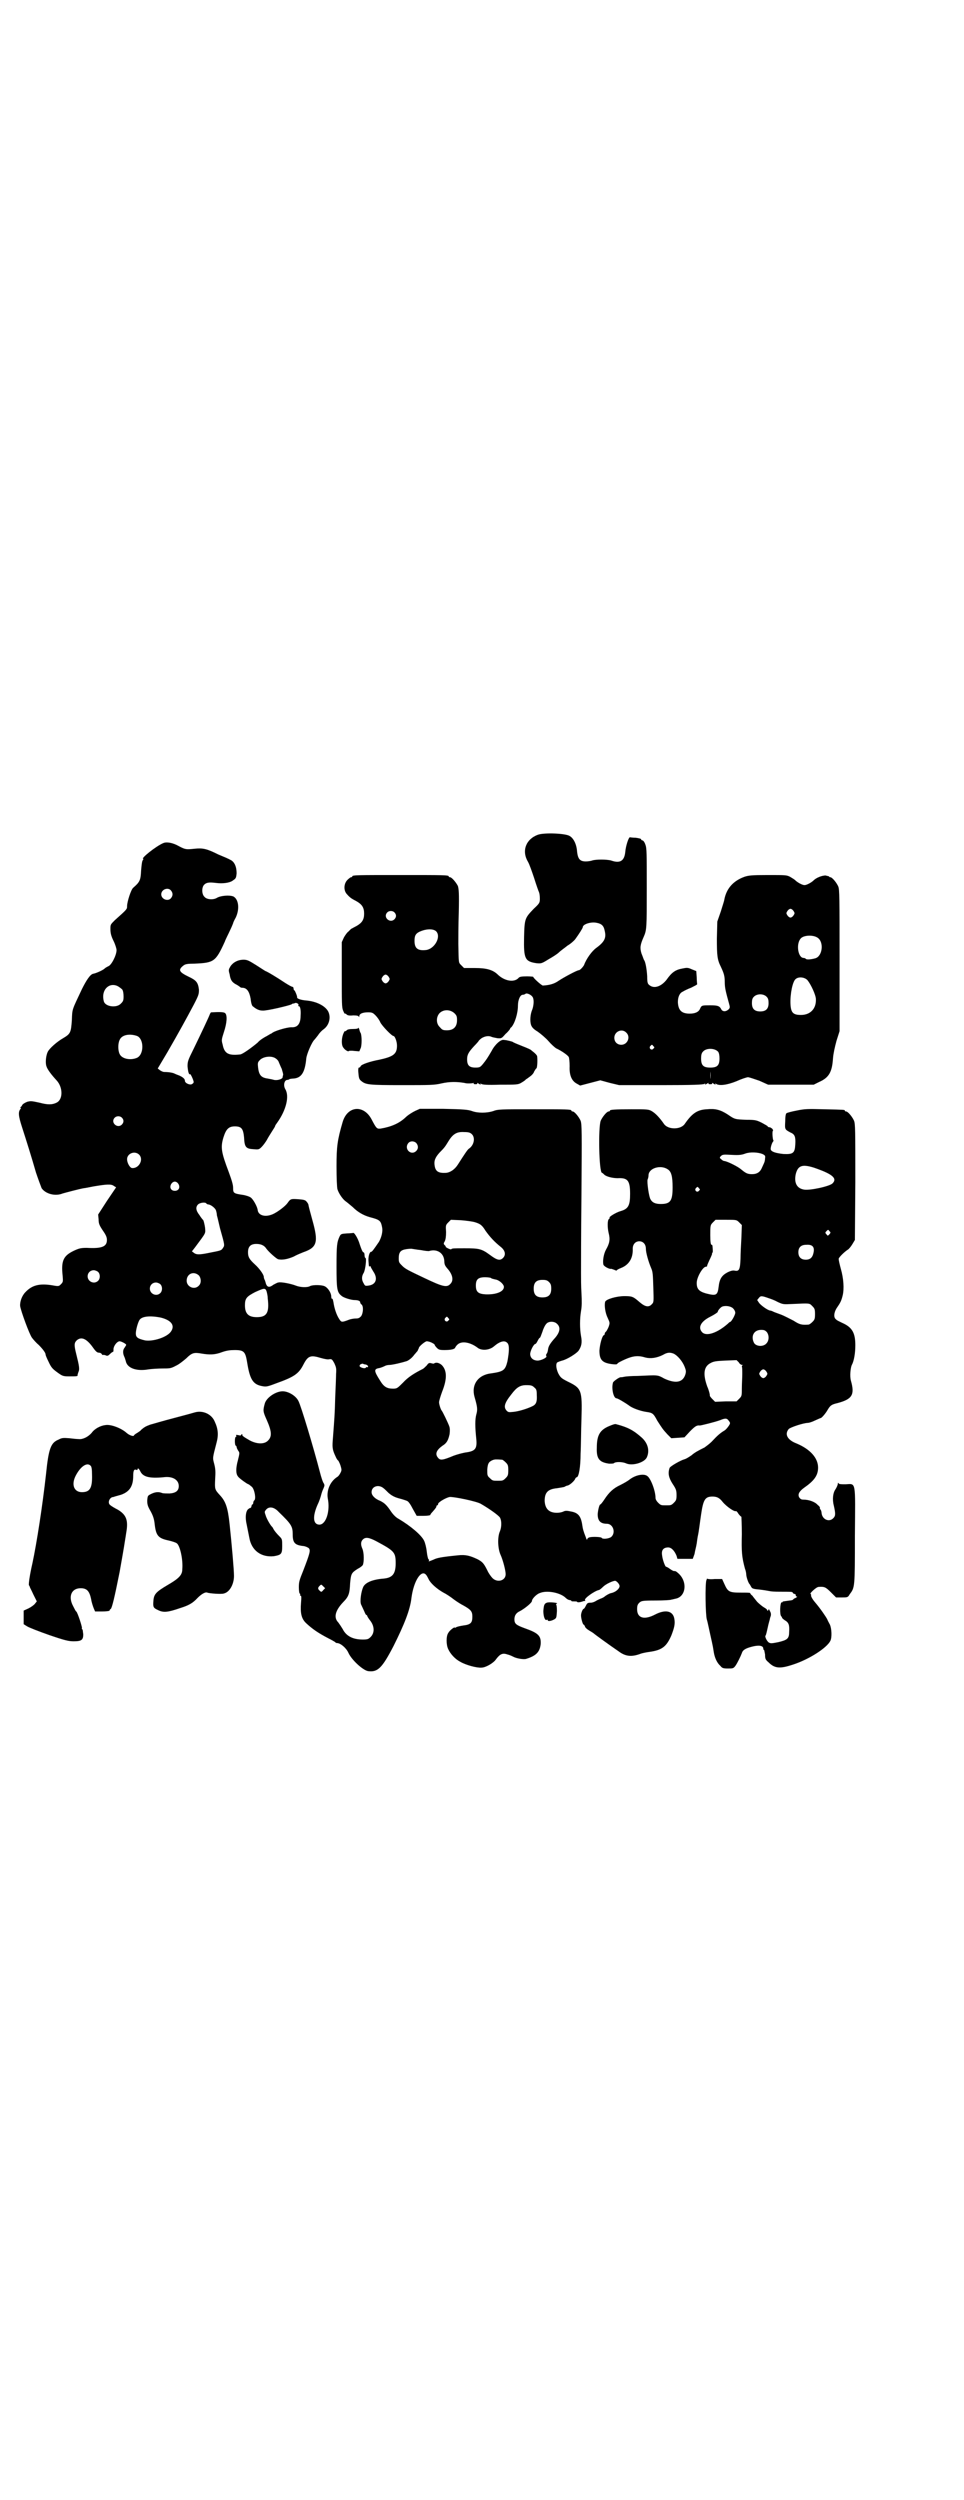 <?xml version="1.0" standalone="no"?>
<!DOCTYPE svg PUBLIC "-//W3C//DTD SVG 20010904//EN"
 "http://www.w3.org/TR/2001/REC-SVG-20010904/DTD/svg10.dtd">
<svg version="1.0" xmlns="http://www.w3.org/2000/svg"
 width="1100pt" height="2850pt" viewBox="0 0 1100 2850"
 preserveAspectRatio="xMidYMid meet">
<g transform="translate(0,2850) scale(0.5,-0.5)"
fill="#000000" stroke="none">
<path d="M1228 3797 c-28 -10 -38 -37 -23 -62 3 -5 9 -22 14 -37 5 -16 10 -30
11 -32 1 -2 2 -8 2 -14 0 -10 0 -11 -14 -24 -20 -21 -21 -22 -22 -65 -1 -49 2
-55 28 -59 11 -1 12 -1 28 9 9 5 20 12 24 16 4 4 13 10 19 15 7 4 15 11 18 15
8 11 17 25 17 27 0 7 19 13 32 10 11 -2 16 -7 18 -18 4 -16 0 -25 -19 -39 -10
-7 -23 -25 -28 -39 -2 -4 -9 -12 -12 -12 -4 0 -34 -16 -46 -24 -10 -7 -20 -10
-36 -11 -3 0 -23 18 -22 20 1 0 -6 1 -14 1 -13 0 -17 -1 -19 -3 -10 -12 -33
-8 -49 8 -11 10 -25 14 -51 14 l-25 0 -6 6 c-7 7 -6 4 -7 49 0 10 0 43 1 72 1
44 0 53 -2 60 -4 8 -14 20 -18 20 -2 0 -3 1 -3 2 0 3 -12 3 -110 3 -98 0 -110
0 -110 -3 0 -1 -1 -2 -3 -2 -1 0 -5 -3 -8 -6 -9 -9 -9 -25 -1 -33 8 -9 11 -10
22 -16 12 -7 17 -14 17 -28 0 -14 -5 -21 -17 -28 -6 -3 -11 -6 -13 -7 -1 -1
-4 -4 -6 -6 -3 -2 -7 -8 -10 -13 l-5 -11 0 -74 c0 -64 0 -75 3 -82 2 -5 4 -8
4 -7 1 0 3 0 4 -2 2 -2 7 -3 15 -2 9 0 12 -1 13 -3 0 -2 1 -1 1 1 0 6 8 9 20
9 9 0 11 -1 17 -7 4 -4 9 -11 11 -16 4 -8 26 -31 30 -31 3 0 8 -12 8 -22 0
-19 -8 -25 -40 -32 -22 -4 -42 -11 -43 -15 -1 -2 -2 -3 -4 -3 -1 0 -2 -4 -1
-13 1 -12 2 -14 7 -18 10 -8 17 -9 92 -9 65 0 74 0 91 4 18 4 34 4 52 1 6 -2
18 -1 21 0 1 1 1 1 0 -1 -1 -1 1 -2 4 -2 4 0 5 1 4 3 -1 1 1 0 4 -2 3 -2 5 -2
4 -1 -1 2 -1 3 1 1 2 -2 14 -3 43 -2 37 0 41 0 48 4 5 3 10 6 11 8 2 1 6 4 10
7 3 2 8 7 9 11 2 3 4 7 5 7 2 1 3 16 2 27 0 3 -5 8 -13 14 -1 2 -11 6 -21 10
-10 4 -20 8 -21 9 -1 1 -5 2 -9 3 -4 1 -9 2 -12 2 -7 2 -21 -11 -28 -25 -10
-17 -12 -20 -20 -30 -6 -7 -7 -8 -17 -8 -14 0 -19 5 -19 19 0 10 3 16 16 30 6
6 10 11 10 11 0 1 3 4 7 7 8 5 17 6 23 3 2 -1 8 -2 13 -3 10 -1 10 0 19 10 6
5 10 11 10 11 0 1 1 3 3 4 8 9 15 32 15 49 0 13 5 25 11 25 2 0 5 1 6 2 3 3
14 -2 17 -8 3 -6 2 -18 -1 -27 -5 -11 -6 -27 -3 -36 2 -5 5 -9 15 -15 7 -5 18
-14 25 -22 6 -7 14 -14 17 -16 13 -6 27 -16 29 -20 1 -2 2 -11 2 -21 -1 -21 5
-34 17 -40 l7 -4 23 6 23 6 22 -6 21 -5 96 0 c71 0 97 1 99 3 2 2 2 1 1 -1 -1
-1 1 -1 4 1 3 2 5 3 4 2 -1 -2 0 -3 4 -3 4 0 5 1 4 3 -1 1 1 0 4 -2 3 -2 5 -2
4 -1 -1 2 -1 3 1 1 7 -5 25 -3 47 6 11 5 23 9 26 9 3 0 14 -4 26 -8 l20 -9 52
0 52 0 12 6 c23 10 30 23 32 54 1 12 4 25 8 40 l7 22 0 161 c0 143 0 162 -3
169 -4 9 -14 21 -18 21 -2 0 -3 1 -3 2 0 0 -4 1 -8 2 -8 0 -21 -5 -27 -11 -5
-5 -16 -11 -21 -11 -5 0 -16 6 -21 11 -2 2 -7 5 -12 8 -8 4 -10 4 -51 4 -37 0
-44 -1 -53 -4 -25 -9 -41 -26 -46 -52 0 -2 -4 -14 -8 -27 l-8 -23 -1 -39 c0
-39 1 -48 9 -64 7 -15 9 -21 9 -35 0 -13 2 -21 10 -50 2 -7 2 -9 -1 -12 -6 -6
-14 -6 -17 0 -4 8 -9 9 -26 9 -17 0 -19 0 -22 -7 -3 -8 -11 -12 -24 -12 -19 0
-26 8 -27 26 0 12 4 21 11 24 3 2 11 6 19 9 8 4 14 7 14 8 0 1 -1 8 -1 16 l-1
14 -10 4 c-9 4 -11 4 -21 2 -17 -3 -25 -9 -37 -26 -12 -15 -28 -21 -39 -12 -4
3 -5 6 -5 20 -1 17 -4 33 -7 37 -1 1 -3 8 -6 15 -4 13 -3 20 5 38 7 16 7 20 7
111 0 80 0 91 -3 99 -2 6 -5 10 -7 10 -1 0 -3 1 -3 3 -1 1 -5 2 -12 3 -7 0
-12 1 -13 1 -3 2 -10 -20 -11 -33 -2 -21 -12 -27 -32 -20 -10 3 -36 3 -44 0
-3 -1 -9 -2 -14 -2 -13 0 -18 5 -20 22 -1 17 -8 31 -17 36 -9 6 -57 8 -72 3z
m583 -174 c3 -5 3 -5 0 -10 -2 -3 -5 -5 -7 -5 -2 0 -5 2 -7 5 -3 5 -3 5 0 10
2 3 5 5 7 5 2 0 5 -2 7 -5z m-911 -3 c5 -5 5 -11 0 -16 -10 -10 -27 5 -16 16
4 4 12 4 16 0z m96 -44 c11 -13 -5 -40 -24 -42 -19 -2 -26 4 -26 21 0 13 3 18
17 23 14 5 28 4 33 -2z m870 -14 c15 -10 11 -43 -6 -47 -11 -3 -20 -3 -21 -1
-1 1 -3 2 -5 2 -13 0 -18 33 -6 45 7 7 28 8 38 1z m-979 -89 c3 -5 3 -5 0 -10
-2 -3 -5 -5 -7 -5 -2 0 -5 2 -7 5 -3 5 -3 5 0 10 2 3 5 5 7 5 2 0 5 -2 7 -5z
m956 -8 c8 -10 19 -34 19 -43 1 -22 -13 -36 -34 -36 -18 0 -23 5 -24 25 -1 23
5 52 12 57 7 6 21 4 27 -3z m-93 -38 c3 -3 4 -7 4 -14 0 -13 -6 -19 -19 -19
-13 0 -19 6 -19 19 0 7 1 11 4 14 7 8 23 8 30 0z m-713 -37 c5 -5 6 -7 6 -16
0 -15 -8 -23 -23 -23 -9 0 -11 1 -16 7 -9 8 -9 23 -1 32 9 9 24 9 34 0z m392
-44 c11 -10 3 -28 -11 -28 -9 0 -16 6 -16 16 0 14 17 22 27 12z m62 -31 c3 -3
3 -3 0 -6 -4 -5 -11 1 -7 6 4 4 4 4 7 0z m148 -13 c2 -3 3 -8 3 -15 0 -16 -5
-21 -21 -21 -16 0 -21 5 -21 21 0 7 1 12 4 15 7 9 27 9 35 0z m-18 -62 c0 -5
0 -1 0 8 0 9 0 13 0 9 1 -5 1 -13 0 -17z"/>
<path d="M373 3778 c-17 -7 -53 -36 -46 -36 1 0 0 -1 -1 -3 -2 -2 -3 -12 -4
-24 -1 -22 -3 -26 -18 -39 -5 -4 -14 -32 -14 -42 0 -7 0 -7 -28 -32 -10 -10
-10 -10 -10 -20 0 -8 1 -15 7 -27 4 -8 7 -18 7 -21 0 -12 -12 -35 -19 -37 -2
-1 -6 -3 -8 -5 -4 -4 -20 -11 -26 -12 -7 -1 -16 -15 -26 -35 -23 -49 -22 -44
-23 -71 -2 -28 -3 -31 -20 -41 -14 -8 -31 -23 -35 -31 -4 -8 -6 -25 -3 -33 2
-7 11 -19 23 -32 15 -16 15 -44 0 -51 -10 -5 -20 -5 -39 0 -18 4 -20 4 -28 2
-5 -2 -10 -5 -11 -7 -1 -2 -3 -5 -4 -5 -1 -1 -1 -2 0 -2 1 0 1 -1 0 -2 -6 -7
-5 -16 3 -41 10 -31 22 -69 32 -104 5 -15 11 -31 13 -36 9 -13 31 -19 48 -12
7 2 37 10 48 12 2 0 12 2 22 4 30 5 41 6 47 1 l5 -3 -21 -31 -20 -31 1 -11 c0
-10 2 -14 10 -26 7 -10 9 -15 9 -21 0 -15 -11 -20 -46 -18 -12 0 -17 -1 -26
-5 -27 -12 -33 -23 -29 -59 1 -13 1 -14 -4 -19 -5 -5 -5 -5 -22 -2 -27 4 -44
0 -59 -16 -8 -8 -13 -22 -12 -32 2 -12 21 -64 27 -72 3 -4 10 -12 15 -16 9 -9
16 -18 16 -22 0 -2 3 -9 7 -17 6 -13 9 -16 20 -24 11 -8 13 -9 26 -9 18 0 21
0 20 3 0 1 1 4 2 7 3 6 2 13 -5 41 -5 20 -5 25 1 31 10 9 22 5 37 -16 7 -10
10 -12 14 -12 2 0 5 -1 6 -3 1 -2 3 -3 3 -2 1 0 4 0 6 -1 4 -2 6 -1 10 3 3 3
6 5 7 5 1 0 1 3 1 6 0 7 8 18 14 18 4 0 15 -6 15 -8 0 -1 -2 -4 -4 -7 -4 -5
-4 -13 0 -21 1 -2 2 -6 3 -9 3 -16 24 -24 52 -19 7 1 22 2 32 2 16 0 19 0 30
6 7 3 17 11 24 17 13 13 18 14 35 11 18 -3 30 -3 46 3 11 4 19 5 30 5 21 0 24
-4 28 -28 6 -38 13 -50 33 -54 10 -2 12 -2 33 6 42 15 52 22 63 44 10 19 16
21 39 14 7 -2 16 -4 19 -3 6 1 7 0 12 -9 4 -9 5 -12 4 -24 0 -7 -1 -31 -2 -54
-1 -41 -2 -49 -5 -90 -2 -24 -2 -28 6 -45 2 -5 5 -9 6 -9 0 0 3 -5 5 -11 3
-10 3 -11 0 -17 -2 -4 -5 -8 -7 -9 -16 -10 -25 -30 -22 -49 6 -29 -4 -60 -19
-60 -15 0 -16 19 -4 46 4 8 7 18 8 22 1 4 3 10 5 14 3 7 3 8 1 12 -2 2 -6 14
-9 26 -14 54 -43 151 -49 162 -6 12 -23 22 -36 22 -16 0 -38 -15 -41 -29 -4
-15 -4 -17 5 -37 11 -25 12 -37 3 -46 -8 -9 -25 -9 -42 0 -14 8 -18 11 -17 13
1 0 1 1 -1 1 -1 0 -2 -1 -2 -2 0 -1 -2 -1 -6 0 -5 1 -6 1 -5 -1 1 -2 0 -3 -1
-3 -1 0 -2 -4 -2 -10 0 -5 1 -10 2 -10 1 0 2 -2 2 -3 0 -2 2 -6 4 -9 3 -4 3
-5 -1 -21 -5 -18 -5 -31 0 -37 2 -4 22 -18 24 -18 1 0 4 -3 8 -6 6 -6 10 -28
5 -31 -1 -1 -2 -3 -2 -5 0 -2 -1 -4 -2 -4 -1 0 -2 -2 -2 -4 -1 -3 -2 -5 -2 -4
-1 1 -3 -1 -6 -3 -5 -5 -7 -18 -3 -35 4 -20 4 -20 6 -30 5 -29 27 -45 56 -42
17 3 19 5 19 23 0 14 0 16 -5 21 -8 8 -12 13 -15 18 -1 3 -3 5 -4 6 -3 3 -12
18 -14 26 -3 8 -2 8 2 13 7 7 18 5 28 -6 29 -28 32 -33 32 -51 0 -20 5 -25 26
-27 4 -1 9 -3 11 -5 4 -5 2 -12 -13 -51 -9 -22 -10 -26 -10 -38 0 -7 1 -14 2
-14 1 -1 2 -2 1 -3 -1 -1 0 -2 1 -2 2 0 2 -4 1 -16 -2 -24 1 -37 12 -47 14
-13 27 -22 50 -34 8 -4 15 -8 16 -9 1 -1 2 -2 4 -2 8 0 21 -11 26 -22 7 -16
33 -40 45 -42 22 -3 32 7 58 57 25 50 38 83 41 110 5 38 22 65 33 53 2 -2 4
-6 6 -10 4 -9 18 -22 34 -31 8 -4 18 -11 23 -15 4 -3 14 -10 22 -14 18 -10 21
-14 21 -26 0 -14 -4 -18 -21 -20 -7 -1 -15 -3 -16 -4 -2 -1 -3 -2 -3 -1 0 3
-12 -6 -15 -12 -5 -7 -5 -27 0 -37 5 -11 16 -23 28 -29 12 -7 37 -14 48 -13 9
0 27 10 33 19 9 12 15 15 26 11 5 -1 11 -4 13 -5 7 -4 24 -7 30 -5 23 7 31 16
33 34 1 19 -6 25 -37 36 -19 7 -23 10 -23 20 0 9 4 15 13 19 11 6 27 19 27 23
0 5 11 16 18 18 16 7 47 1 59 -11 3 -3 7 -5 9 -5 2 0 4 -1 4 -2 0 -1 3 -1 6
-1 3 0 7 0 7 -1 1 -2 7 -1 13 1 2 1 4 1 5 1 1 0 1 1 0 2 -2 4 22 21 32 23 1 0
5 3 9 7 7 7 23 14 28 14 4 -1 10 -8 10 -12 0 -6 -9 -14 -19 -16 -5 -1 -11 -5
-14 -7 -3 -3 -8 -5 -11 -6 -2 -1 -7 -3 -10 -5 -3 -2 -8 -4 -12 -4 -7 0 -8 -1
-11 -7 -2 -4 -4 -7 -5 -7 -2 0 -6 -9 -6 -15 0 -7 4 -21 6 -21 1 0 2 -2 3 -4 0
-2 4 -6 9 -9 5 -3 10 -6 11 -7 2 -2 35 -26 57 -41 16 -12 30 -13 51 -5 3 1 12
3 20 4 28 4 38 12 49 37 7 18 9 27 7 38 -3 19 -21 22 -44 10 -25 -13 -41 -8
-41 12 0 8 1 11 5 15 5 4 5 5 38 5 18 0 34 1 35 2 1 0 5 1 9 2 25 4 29 40 6
59 -3 3 -7 5 -8 4 -2 0 -6 2 -10 5 -4 3 -8 5 -9 5 -2 0 -8 16 -9 26 -2 12 3
18 14 18 7 0 14 -7 19 -19 l2 -7 18 0 17 0 4 11 c1 7 4 17 5 24 1 7 2 15 3 19
2 9 4 27 7 47 5 34 9 41 26 41 10 0 16 -3 23 -12 9 -11 28 -24 31 -21 0 0 3
-2 5 -6 3 -4 6 -7 7 -7 0 0 1 -18 1 -40 -1 -40 0 -52 7 -78 2 -5 3 -11 3 -13
0 -6 5 -21 8 -23 1 -2 3 -5 4 -7 2 -3 6 -4 18 -5 9 -1 21 -3 26 -4 6 -1 19 -1
30 -1 15 0 20 0 20 -2 1 -2 3 -3 4 -3 2 0 3 -1 3 -3 0 -2 1 -3 3 -3 1 0 0 -1
-3 -3 -3 -1 -6 -3 -6 -4 -1 -1 -5 -2 -8 -2 -14 -2 -16 -2 -16 -3 0 -1 -1 -2
-2 -1 -4 0 -5 -29 -1 -32 1 -1 2 -3 2 -4 1 -1 3 -3 6 -5 9 -5 11 -11 10 -26 0
-16 -4 -19 -25 -24 -15 -3 -17 -3 -21 -1 -5 3 -10 14 -8 16 1 0 3 9 5 18 2 10
5 19 5 20 0 1 1 4 2 7 1 4 0 8 -2 11 -1 3 -3 5 -3 4 0 -2 -1 -3 -2 -3 -2 0 -2
1 -1 1 0 1 -3 4 -7 6 -5 3 -12 9 -16 13 -4 5 -9 11 -11 14 -3 2 -5 5 -5 6 0 1
-10 1 -22 1 -26 0 -29 2 -37 20 l-5 11 -17 0 c-10 -1 -17 0 -17 1 0 1 -1 -1
-2 -4 -3 -10 -2 -77 1 -89 2 -6 5 -22 8 -35 7 -31 6 -28 8 -40 2 -12 7 -24 15
-31 4 -5 6 -6 17 -6 12 0 13 0 18 7 4 6 11 20 14 28 2 7 8 11 24 15 16 4 25 2
25 -5 0 -2 1 -3 2 -3 0 0 1 -5 2 -10 0 -10 1 -12 8 -18 14 -14 26 -15 56 -5
37 12 77 38 85 54 4 8 3 28 -1 37 -2 4 -5 9 -6 12 -3 6 -16 25 -28 39 -6 7 -9
13 -9 15 0 2 0 4 -1 4 -4 0 13 16 18 16 13 1 16 0 28 -12 l12 -12 13 0 c13 0
14 0 18 7 12 16 12 15 12 133 1 128 3 119 -21 118 -10 0 -15 0 -16 2 -1 2 -2
2 -2 -1 0 -2 -2 -7 -5 -12 -6 -8 -8 -23 -4 -38 4 -18 4 -23 -1 -28 -9 -10 -25
-4 -27 11 0 3 -1 7 -3 9 -1 1 -1 3 -1 3 1 1 -1 4 -5 7 -6 7 -20 12 -32 12 -5
0 -7 1 -10 5 -4 7 0 14 11 22 23 16 32 28 32 46 0 22 -18 42 -49 55 -21 8 -28
21 -18 33 4 4 34 14 44 14 2 0 9 2 15 5 7 3 13 6 14 6 2 0 11 10 16 19 6 10 9
12 22 15 34 9 40 19 31 51 -3 10 -1 30 2 36 5 9 8 27 8 45 0 28 -7 41 -30 51
-6 3 -13 6 -14 8 -6 4 -5 15 1 25 9 13 11 17 14 29 4 16 2 40 -4 61 -3 11 -5
20 -5 23 0 3 13 16 21 21 2 1 7 7 10 12 l6 10 1 132 c0 117 0 133 -3 140 -4 9
-14 21 -18 21 -2 0 -3 1 -3 2 0 2 -1 2 -47 3 -37 1 -44 1 -63 -3 -11 -2 -22
-5 -23 -6 -2 -1 -3 -9 -3 -19 -1 -18 -1 -18 12 -25 10 -4 12 -10 11 -27 -1
-20 -5 -23 -27 -22 -18 2 -27 5 -29 10 -1 3 2 14 5 18 1 1 2 3 1 3 -2 3 -3 22
-1 22 1 0 0 2 -1 4 -2 2 -5 4 -7 4 -2 0 -4 1 -4 2 0 1 -6 4 -13 8 -12 6 -15 7
-35 7 -27 1 -27 1 -43 12 -17 11 -29 14 -48 12 -22 -1 -34 -10 -50 -33 -9 -14
-39 -14 -48 0 -9 13 -19 24 -28 29 -7 4 -11 4 -46 4 -39 0 -49 -1 -49 -3 0 -1
-1 -2 -3 -2 -4 0 -14 -12 -18 -21 -6 -15 -4 -119 3 -119 1 0 3 -2 5 -4 5 -5
22 -9 35 -8 19 0 24 -7 24 -36 0 -26 -4 -34 -21 -39 -11 -3 -27 -13 -26 -15 1
-1 0 -2 -1 -3 -4 -2 -4 -19 -1 -32 4 -15 2 -24 -6 -38 -5 -9 -8 -25 -6 -34 1
-4 12 -10 17 -10 1 1 4 -1 8 -2 3 -2 6 -2 6 -1 0 1 4 3 9 5 18 7 28 22 27 44
0 10 6 17 15 17 9 0 15 -7 15 -17 0 -9 6 -30 12 -44 4 -9 4 -15 5 -44 1 -33 1
-34 -3 -38 -7 -8 -15 -7 -28 4 -15 13 -17 14 -35 14 -18 0 -42 -7 -44 -13 -2
-8 0 -25 6 -37 5 -11 5 -11 2 -20 -2 -5 -5 -10 -6 -11 -2 -1 -3 -4 -3 -5 0 -2
-1 -3 -2 -3 -4 -2 -9 -21 -10 -35 0 -21 6 -28 28 -31 9 -1 12 -1 13 1 1 2 9 6
18 10 18 8 30 9 46 4 12 -3 26 -1 40 6 10 6 16 6 24 3 9 -4 20 -17 25 -29 4
-10 4 -12 2 -19 -6 -18 -22 -21 -48 -9 -16 9 -14 8 -61 6 -13 0 -27 -1 -31 -2
-4 -1 -7 -1 -8 -1 -3 0 -16 -9 -17 -12 -4 -13 1 -36 8 -36 3 0 21 -11 28 -16
7 -6 26 -13 40 -15 14 -2 16 -3 25 -20 11 -17 12 -19 23 -31 l9 -9 15 1 15 1
13 14 c11 11 15 14 22 13 3 0 35 8 46 12 12 5 16 5 20 -1 4 -5 4 -6 0 -12 -2
-3 -6 -8 -9 -10 -10 -6 -16 -11 -30 -26 -5 -5 -12 -10 -16 -13 -14 -7 -22 -11
-30 -18 -6 -4 -12 -8 -16 -9 -8 -2 -33 -16 -34 -20 -4 -12 -2 -22 7 -36 8 -12
9 -15 9 -26 0 -10 -1 -12 -6 -17 -6 -6 -7 -6 -18 -6 -11 0 -12 0 -18 6 -4 4
-6 8 -6 11 0 16 -11 45 -19 50 -8 6 -27 2 -40 -8 -5 -4 -14 -9 -22 -13 -15 -7
-25 -16 -36 -33 -4 -6 -8 -11 -9 -11 -2 0 -5 -11 -6 -22 0 -15 6 -22 21 -22
14 0 21 -20 10 -30 -5 -4 -20 -6 -22 -2 -1 2 -21 3 -28 1 -3 -1 -5 -3 -5 -5 0
-2 -2 1 -3 5 -6 15 -7 20 -8 27 -3 21 -9 29 -26 32 -9 2 -13 2 -17 0 -4 -2
-10 -3 -15 -3 -18 0 -27 9 -28 27 0 19 7 27 28 29 6 1 13 2 17 3 3 2 6 3 7 3
5 1 14 9 17 14 1 3 3 5 4 5 5 0 9 24 9 54 1 17 1 53 2 79 2 66 0 70 -31 85
-16 8 -17 10 -22 19 -5 11 -6 22 -2 25 2 1 7 3 11 4 12 3 32 16 37 22 7 10 9
19 6 34 -3 17 -3 39 0 57 2 11 2 22 1 41 -1 15 -1 35 -1 45 0 10 0 90 1 179 1
145 1 161 -2 169 -4 9 -14 21 -18 21 -2 0 -3 1 -3 2 0 3 -11 3 -89 3 -72 0
-79 0 -89 -4 -15 -5 -36 -5 -49 0 -9 3 -17 4 -65 5 l-54 0 -11 -5 c-6 -3 -16
-9 -22 -15 -14 -13 -32 -21 -56 -25 -9 -1 -10 0 -21 21 -18 34 -55 31 -66 -6
-12 -41 -14 -56 -14 -101 0 -28 1 -47 2 -52 3 -10 12 -23 19 -28 3 -2 10 -8
16 -13 12 -12 25 -19 39 -23 23 -6 25 -8 28 -23 2 -9 -1 -22 -7 -33 -13 -19
-16 -23 -18 -23 -4 0 -7 -12 -6 -22 1 -13 1 -12 3 -11 1 1 2 0 2 -1 0 -1 3 -6
6 -11 11 -16 6 -30 -11 -32 -7 -1 -8 -1 -11 5 -5 8 -5 16 0 24 4 7 7 34 4 34
-1 0 -2 3 -2 6 0 4 -1 7 -3 7 -2 1 -5 9 -8 18 -4 14 -13 28 -15 26 -1 0 -7 -1
-14 -1 -13 -1 -14 -1 -17 -7 -6 -13 -7 -20 -7 -68 0 -51 1 -59 11 -67 5 -5 23
-10 30 -10 8 0 13 -2 13 -5 0 -1 1 -4 3 -5 5 -4 4 -20 -1 -27 -4 -4 -6 -5 -12
-5 -4 0 -11 -1 -16 -3 -16 -6 -17 -6 -22 2 -6 9 -11 24 -13 38 -1 5 -2 9 -3 8
-1 -1 -2 2 -2 5 0 8 -7 19 -14 23 -7 4 -28 4 -34 1 -7 -4 -23 -3 -33 1 -10 4
-34 9 -40 7 -2 0 -7 -3 -11 -5 -9 -7 -14 -6 -17 2 -1 3 -2 8 -3 9 -1 2 -2 5
-2 7 0 5 -10 19 -20 28 -13 12 -16 17 -16 28 0 13 6 19 19 19 10 0 18 -3 23
-11 6 -8 23 -23 27 -24 9 -2 21 0 35 6 7 4 17 8 22 10 32 11 35 23 21 73 -5
18 -9 33 -9 35 0 1 -2 5 -4 7 -3 4 -6 5 -20 6 -16 1 -17 1 -24 -9 -5 -7 -22
-20 -33 -25 -18 -8 -34 -3 -35 10 -1 7 -10 24 -16 28 -3 2 -11 5 -19 6 -20 3
-21 4 -21 16 0 7 -3 17 -10 36 -17 45 -19 56 -12 79 6 19 12 25 26 25 15 0 19
-5 21 -25 1 -22 4 -26 21 -27 12 -1 13 -1 19 5 4 4 9 11 12 16 3 6 9 15 12 20
4 6 7 11 7 12 0 1 2 4 5 8 20 28 28 60 18 76 -5 9 -2 21 5 21 2 0 4 1 5 2 1 0
4 1 8 1 19 1 27 14 30 46 1 10 13 38 19 43 1 1 4 5 8 10 3 5 9 11 12 13 13 9
18 27 11 41 -7 13 -27 23 -50 25 -12 1 -21 4 -21 7 1 2 -5 16 -6 16 -1 0 -2 2
-2 4 0 2 -1 4 -2 4 -2 0 -9 4 -17 9 -18 12 -41 26 -45 27 -2 1 -11 7 -22 14
-16 10 -20 12 -28 12 -13 0 -24 -6 -30 -15 -4 -7 -5 -8 -2 -18 2 -14 6 -19 16
-24 4 -2 7 -5 8 -5 0 -1 2 -2 5 -2 10 0 16 -8 19 -25 1 -10 3 -17 6 -18 7 -6
14 -9 21 -9 9 -1 59 11 66 14 2 2 4 2 4 2 0 0 2 0 4 1 3 2 10 -2 8 -5 -1 -1 0
-2 1 -2 3 0 5 -8 4 -22 0 -18 -7 -27 -21 -26 -11 0 -41 -9 -45 -14 -1 0 -6 -3
-11 -6 -6 -3 -16 -9 -21 -15 -13 -11 -35 -27 -40 -27 -27 -3 -36 2 -40 23 -3
10 -2 12 3 28 7 21 8 38 3 43 -3 3 -13 3 -32 2 -1 0 -2 -2 -3 -4 -2 -6 -20
-44 -37 -79 -13 -26 -14 -29 -14 -40 1 -12 3 -20 6 -18 1 1 8 -14 8 -18 0 -1
-1 -3 -3 -4 -4 -4 -17 1 -17 7 0 4 -4 8 -13 12 -3 1 -8 3 -10 4 -3 2 -13 4
-24 4 -3 0 -7 2 -10 4 l-5 4 22 37 c26 45 43 76 60 108 12 23 12 25 12 35 -2
16 -6 21 -23 29 -23 11 -25 16 -12 26 4 3 9 4 25 4 44 2 48 4 69 50 2 6 8 17
12 26 4 8 7 16 7 16 0 1 2 6 6 13 9 19 7 41 -5 48 -9 4 -30 2 -38 -3 -8 -5
-23 -4 -28 2 -7 6 -7 22 -1 28 5 5 11 6 27 4 15 -2 32 0 39 6 6 4 7 5 8 16 0
15 -5 27 -15 31 -3 2 -15 7 -27 12 -26 13 -35 15 -54 13 -19 -2 -21 -2 -36 6
-14 8 -28 10 -35 7z m17 -108 c5 -6 5 -12 0 -18 -7 -8 -22 -2 -22 9 0 11 15
17 22 9z m-111 -226 c2 -3 3 -9 3 -16 0 -9 -1 -11 -6 -16 -10 -11 -36 -7 -39
5 -7 25 11 44 31 35 4 -2 9 -6 11 -8z m34 -106 c16 -7 16 -43 -1 -50 -15 -6
-34 -2 -39 9 -4 8 -4 24 0 32 5 12 23 15 40 9z m316 -51 c3 -2 6 -5 7 -8 1 -2
4 -10 7 -16 2 -7 4 -13 3 -14 0 -1 -1 -3 -1 -5 0 -4 -12 -8 -20 -6 -3 1 -9 2
-14 3 -15 2 -20 8 -22 25 -1 9 -1 12 3 16 7 9 27 12 37 5z m-351 -135 c5 -5 5
-11 0 -16 -10 -10 -27 5 -16 16 4 4 12 4 16 0z m799 -38 c8 -8 5 -25 -7 -33
-3 -2 -9 -11 -25 -36 -7 -11 -17 -18 -27 -19 -17 -1 -24 3 -26 16 -2 11 1 19
11 30 12 12 13 14 21 27 10 16 19 21 35 20 10 0 14 -1 18 -5z m-127 -20 c5 -6
5 -13 0 -18 -12 -12 -29 5 -18 18 4 5 13 5 18 0z m790 -25 c6 -3 7 -4 6 -10 0
-3 -1 -8 -2 -10 -1 -2 -3 -7 -5 -11 -4 -10 -11 -15 -23 -15 -11 0 -15 3 -26
12 -6 5 -29 17 -37 18 -2 0 -5 2 -7 4 -4 3 -4 4 -1 7 4 4 6 4 25 3 17 -1 23 0
31 3 11 4 29 3 39 -1z m-1423 -1 c12 -11 0 -33 -16 -31 -5 1 -11 12 -11 20 0
13 17 20 27 11z m1540 -30 c41 -14 55 -24 43 -36 -7 -7 -54 -17 -66 -14 -16 3
-22 16 -18 35 5 20 15 23 41 15z m-333 -4 c8 -5 11 -16 11 -41 0 -31 -5 -38
-27 -38 -12 0 -19 3 -23 10 -4 5 -9 41 -7 46 1 2 2 6 2 9 0 17 28 25 44 14z
m-1117 -33 c5 -8 1 -16 -8 -16 -9 0 -13 8 -8 16 2 3 5 5 8 5 3 0 6 -2 8 -5z
m1188 -10 c3 -3 3 -3 0 -6 -4 -5 -11 1 -7 6 4 4 4 4 7 0z m-1124 -35 c1 -1 3
-2 4 -2 6 0 17 -9 18 -14 1 -3 2 -8 2 -11 1 -3 4 -16 7 -29 11 -39 11 -39 7
-45 -4 -6 -4 -6 -30 -11 -24 -5 -31 -5 -37 0 l-4 3 7 9 c26 35 24 31 23 45 -1
7 -3 15 -4 17 -2 2 -6 7 -9 12 -8 10 -9 18 -3 24 4 4 17 6 19 2z m611 -42 c14
-4 18 -7 26 -20 10 -14 20 -25 35 -37 10 -8 12 -18 5 -25 -7 -7 -14 -5 -30 7
-19 14 -25 15 -57 15 -27 0 -29 0 -31 -2 -1 -1 -4 0 -8 2 -4 2 -6 4 -5 4 1 0
0 1 -2 3 -3 3 -3 4 0 9 2 4 3 11 3 21 -1 15 -1 16 5 22 l6 6 23 -1 c13 -1 26
-3 30 -4z m605 -1 l6 -6 -1 -29 c-1 -16 -2 -38 -2 -48 -1 -24 -3 -29 -13 -27
-4 1 -9 0 -17 -4 -13 -7 -18 -15 -20 -33 -2 -17 -5 -20 -20 -17 -24 5 -30 11
-30 26 0 13 14 37 21 37 2 0 3 1 3 2 -1 0 2 6 5 13 3 6 6 13 6 14 0 2 0 3 1 3
1 0 1 6 0 15 0 2 -1 3 -2 3 -2 0 -3 6 -3 22 0 22 0 23 6 29 l6 6 24 0 c24 0
24 0 30 -6z m206 -20 c3 -3 3 -3 0 -7 -4 -4 -4 -4 -7 0 -3 3 -3 4 0 7 4 4 4 4
7 0z m-36 -47 c-2 -12 -7 -18 -18 -18 -11 0 -17 6 -17 17 0 11 6 17 18 17 13
1 19 -4 17 -16z m-897 4 c10 -2 20 -3 20 -2 18 5 33 -5 34 -23 0 -8 2 -11 6
-16 13 -14 16 -28 8 -36 -8 -9 -17 -7 -59 13 -38 18 -44 21 -51 28 -7 7 -8 8
-8 17 0 14 4 19 17 21 6 1 11 1 12 1 1 0 11 -2 21 -3z m-736 -50 c5 -5 5 -15
0 -20 -9 -9 -24 -2 -24 10 0 8 6 14 14 14 3 0 8 -2 10 -4z m230 -8 c5 -6 6
-17 0 -23 -10 -11 -28 -3 -28 11 0 16 16 23 28 12z m667 -6 c0 -1 5 -2 9 -3 9
-1 20 -11 20 -17 0 -11 -18 -18 -42 -17 -17 1 -22 6 -22 20 0 14 5 19 21 19 7
0 13 -1 14 -2z m132 -9 c4 -4 5 -7 5 -15 0 -14 -6 -20 -20 -20 -14 0 -20 6
-20 20 0 14 6 20 20 20 8 0 11 -1 15 -5z m-887 -5 c5 -5 5 -15 0 -20 -9 -9
-24 -2 -24 10 0 8 6 14 14 14 3 0 8 -2 10 -4z m242 -15 c1 -3 3 -11 3 -17 4
-33 -2 -43 -25 -43 -19 0 -27 8 -27 27 0 16 4 20 23 30 20 9 23 10 26 3z
m1147 -17 c3 -1 12 -4 19 -8 13 -6 13 -6 34 -5 42 2 39 2 46 -5 5 -5 6 -7 6
-18 0 -11 -1 -13 -6 -18 -3 -3 -7 -6 -9 -6 -16 -1 -20 0 -34 9 -8 4 -21 11
-29 14 -8 3 -17 6 -18 7 -2 1 -5 2 -6 2 -5 0 -22 12 -26 18 l-4 6 4 5 c4 5 6
5 23 -1z m-82 -23 c3 -3 5 -7 5 -10 0 -5 -9 -21 -12 -21 -1 0 -3 -2 -5 -4 -24
-21 -48 -29 -58 -20 -11 11 -4 25 18 36 10 5 17 10 17 11 0 3 6 10 10 12 8 3
20 1 25 -4z m-1306 -21 c24 -6 33 -18 23 -32 -9 -13 -41 -23 -59 -20 -17 4
-21 7 -21 16 0 7 4 23 8 30 5 9 24 11 49 6z m656 -1 c3 -3 3 -3 0 -6 -4 -5
-11 1 -7 6 4 4 4 4 7 0z m248 -13 c9 -8 7 -19 -4 -32 -11 -12 -15 -19 -16 -25
-1 -7 -2 -10 -4 -12 -1 -2 -1 -4 0 -5 2 -3 -12 -10 -20 -10 -10 0 -17 6 -17
15 0 7 8 23 12 23 1 0 3 3 5 7 2 4 4 7 5 7 1 0 3 6 6 14 2 7 6 15 9 18 5 6 18
6 24 0z m479 -19 c6 -8 5 -20 -1 -26 -7 -8 -23 -7 -28 1 -8 15 -1 30 16 30 7
0 9 -1 13 -5z m-765 -24 c4 -2 7 -4 7 -5 0 -1 2 -4 5 -7 4 -4 6 -5 17 -5 16 0
24 2 25 6 1 2 4 6 7 8 10 7 28 3 43 -8 9 -8 28 -7 39 3 13 11 24 14 30 7 5 -5
4 -20 0 -42 -5 -20 -9 -23 -36 -27 -31 -3 -47 -26 -39 -54 7 -24 7 -29 4 -40
-3 -11 -3 -28 0 -56 2 -21 -2 -27 -21 -30 -9 -1 -23 -5 -31 -8 -24 -10 -30
-11 -35 -5 -8 9 -4 18 10 28 10 6 13 13 16 26 1 8 1 14 -1 19 -3 8 -15 33 -17
35 -2 2 -6 14 -6 19 0 3 3 13 7 24 12 30 11 49 -1 61 -6 5 -13 7 -18 3 0 0 -3
0 -6 1 -4 1 -6 1 -10 -5 -3 -3 -7 -7 -9 -8 -20 -10 -34 -19 -45 -31 -13 -13
-14 -14 -23 -14 -14 0 -21 4 -30 19 -14 22 -14 26 -1 28 4 1 9 3 11 4 3 2 8 3
11 3 8 0 32 6 41 9 6 3 12 8 17 15 2 2 5 6 7 8 1 3 3 6 3 7 0 3 14 15 18 15 2
0 7 -1 11 -3z m709 -51 c2 0 2 -1 0 -1 -1 -1 -1 -2 -1 -3 1 -1 1 -9 1 -17 0
-8 -1 -22 -1 -32 0 -17 0 -18 -6 -24 l-6 -6 -25 0 -24 -1 -7 7 c-3 3 -6 7 -5
8 0 2 -2 11 -6 20 -10 28 -8 45 7 53 7 4 12 5 34 6 l26 1 5 -5 c2 -4 6 -6 8
-6z m-859 1 c3 -1 5 -3 5 -4 0 -2 -1 -3 -2 -2 -1 1 -2 0 -3 -1 -1 -2 -6 -2
-12 1 -3 2 -3 3 -1 6 2 1 4 2 6 2 1 -1 5 -2 7 -2z m914 -16 c3 -5 3 -5 0 -10
-2 -3 -5 -5 -7 -5 -2 0 -5 2 -7 5 -3 5 -3 5 0 10 2 3 5 5 7 5 2 0 5 -2 7 -5z
m-530 -36 c5 -4 6 -6 6 -17 1 -15 -1 -22 -10 -26 -12 -6 -32 -12 -44 -13 -10
-1 -11 -1 -15 3 -7 8 -5 17 11 37 12 16 20 21 34 21 11 0 14 -1 18 -5z m-73
-165 c1 0 5 -3 8 -6 5 -5 6 -7 6 -18 0 -11 -1 -13 -6 -18 -6 -6 -7 -6 -18 -6
-11 0 -12 0 -18 6 -6 5 -6 7 -6 19 1 14 3 18 12 22 5 2 8 2 22 1z m-272 -64
c3 -2 9 -8 13 -12 6 -5 12 -9 23 -12 8 -2 17 -5 19 -6 3 -1 8 -8 13 -18 l9
-16 15 0 c9 0 16 1 16 2 0 1 2 4 5 7 8 9 9 11 9 13 0 1 1 2 2 2 1 0 2 2 2 4 2
4 17 13 26 15 9 1 63 -10 72 -16 19 -11 40 -26 43 -31 4 -7 4 -21 0 -31 -6
-13 -5 -39 1 -53 6 -13 12 -37 12 -45 0 -15 -19 -20 -30 -9 -3 3 -9 11 -12 18
-8 16 -11 19 -22 25 -17 8 -27 11 -45 9 -40 -4 -48 -6 -56 -10 -10 -4 -12 -5
-10 -2 1 1 0 2 -1 3 -1 0 -3 8 -4 17 -1 10 -4 21 -6 25 -6 13 -31 34 -58 50
-6 3 -12 9 -17 16 -10 15 -15 20 -25 25 -13 5 -20 13 -20 20 0 13 15 18 26 10z
m-15 -122 c41 -22 44 -25 44 -50 0 -24 -7 -33 -27 -35 -26 -2 -42 -9 -47 -19
-5 -11 -8 -33 -5 -40 2 -4 5 -11 7 -15 2 -5 4 -9 5 -9 1 0 2 -1 2 -2 0 -1 3
-6 7 -11 10 -13 10 -28 1 -37 -5 -5 -7 -6 -18 -6 -23 0 -38 8 -46 24 -3 5 -7
11 -10 15 -11 11 -7 27 11 46 13 13 15 20 16 43 2 22 3 24 17 33 6 3 11 7 12
9 3 6 3 28 -1 37 -4 9 -4 16 1 21 6 6 14 5 31 -4z m-121 -111 c-4 -5 -5 -5 -8
-2 -5 4 -5 7 -1 11 4 4 4 4 8 0 l5 -5 -4 -4z"/>
<path d="M818 3357 c0 -2 -4 -3 -12 -3 -8 0 -13 -1 -15 -3 -1 -2 -3 -2 -4 -2
0 1 -2 -2 -4 -7 -4 -11 -4 -26 1 -31 3 -5 12 -10 12 -7 0 0 5 1 12 0 l12 -1 3
7 c3 6 3 29 0 35 -1 1 -2 4 -3 8 -1 3 -2 5 -2 4z"/>
<path d="M445 2480 c-3 -1 -25 -7 -48 -13 -23 -6 -47 -13 -54 -15 -11 -4 -14
-6 -21 -12 -1 -2 -6 -5 -9 -7 -4 -2 -7 -5 -7 -5 0 -4 -10 -1 -17 5 -12 11 -36
20 -48 18 -11 -1 -25 -8 -32 -18 -8 -9 -20 -15 -29 -14 -4 0 -14 1 -22 2 -13
1 -17 1 -24 -3 -18 -7 -23 -20 -29 -79 -8 -72 -21 -156 -31 -203 -6 -26 -9
-47 -8 -50 1 -2 2 -3 2 -4 0 -1 4 -8 8 -17 l8 -16 -4 -5 c-2 -3 -9 -8 -15 -11
l-11 -5 0 -15 0 -16 8 -5 c5 -3 28 -12 51 -20 35 -12 44 -14 55 -14 18 0 22 3
22 16 -1 6 -1 11 -2 11 -1 1 -2 2 -1 3 1 2 -10 36 -13 38 -1 0 -4 6 -7 12 -12
22 -4 41 17 41 14 0 20 -6 24 -25 1 -7 4 -16 6 -21 l3 -7 16 0 c9 0 17 1 17 2
0 1 1 3 3 4 3 4 8 24 20 84 2 11 11 62 12 70 1 5 2 13 3 19 5 28 1 41 -19 53
-8 4 -16 9 -18 11 -6 5 -1 18 8 18 2 1 10 3 17 5 20 7 28 20 28 43 0 12 2 16
7 14 2 -1 3 0 3 1 0 4 3 2 6 -4 6 -13 20 -17 53 -14 21 3 35 -6 35 -20 0 -11
-7 -16 -21 -17 -6 0 -14 0 -17 1 -7 3 -15 3 -25 -2 -8 -4 -8 -4 -9 -15 0 -9 1
-13 8 -25 6 -11 8 -19 9 -29 3 -26 8 -32 31 -37 9 -2 18 -5 20 -7 7 -6 14 -37
12 -59 0 -13 -8 -21 -34 -36 -27 -16 -31 -21 -32 -37 -1 -13 0 -15 11 -20 12
-6 22 -5 51 5 19 6 28 11 39 23 9 9 18 14 22 12 5 -2 33 -4 38 -2 13 3 23 21
23 40 0 14 -5 71 -10 118 -4 38 -9 52 -22 66 -12 13 -12 14 -11 36 1 17 1 23
-2 35 -4 15 -4 13 5 48 5 18 4 32 -4 49 -7 17 -27 26 -45 21z m-238 -122 c2
-2 3 -8 3 -20 1 -31 -5 -40 -23 -40 -18 0 -25 17 -14 38 11 21 26 31 34 22z"/>
<path d="M1391 2449 c-22 -9 -29 -21 -29 -50 -1 -25 6 -33 28 -36 5 0 10 0 11
1 4 4 20 3 27 0 14 -7 42 1 48 13 7 15 3 32 -11 45 -19 17 -32 24 -59 31 -2 1
-8 -1 -15 -4z"/>
<path d="M1248 2046 c-6 -2 -7 -6 -8 -19 0 -13 4 -23 8 -20 1 1 2 0 2 -1 0 -3
8 -2 15 2 5 3 5 4 6 19 0 9 -1 15 -2 15 -1 0 0 1 2 2 4 2 -19 4 -23 2z"/>
</g>
</svg>

